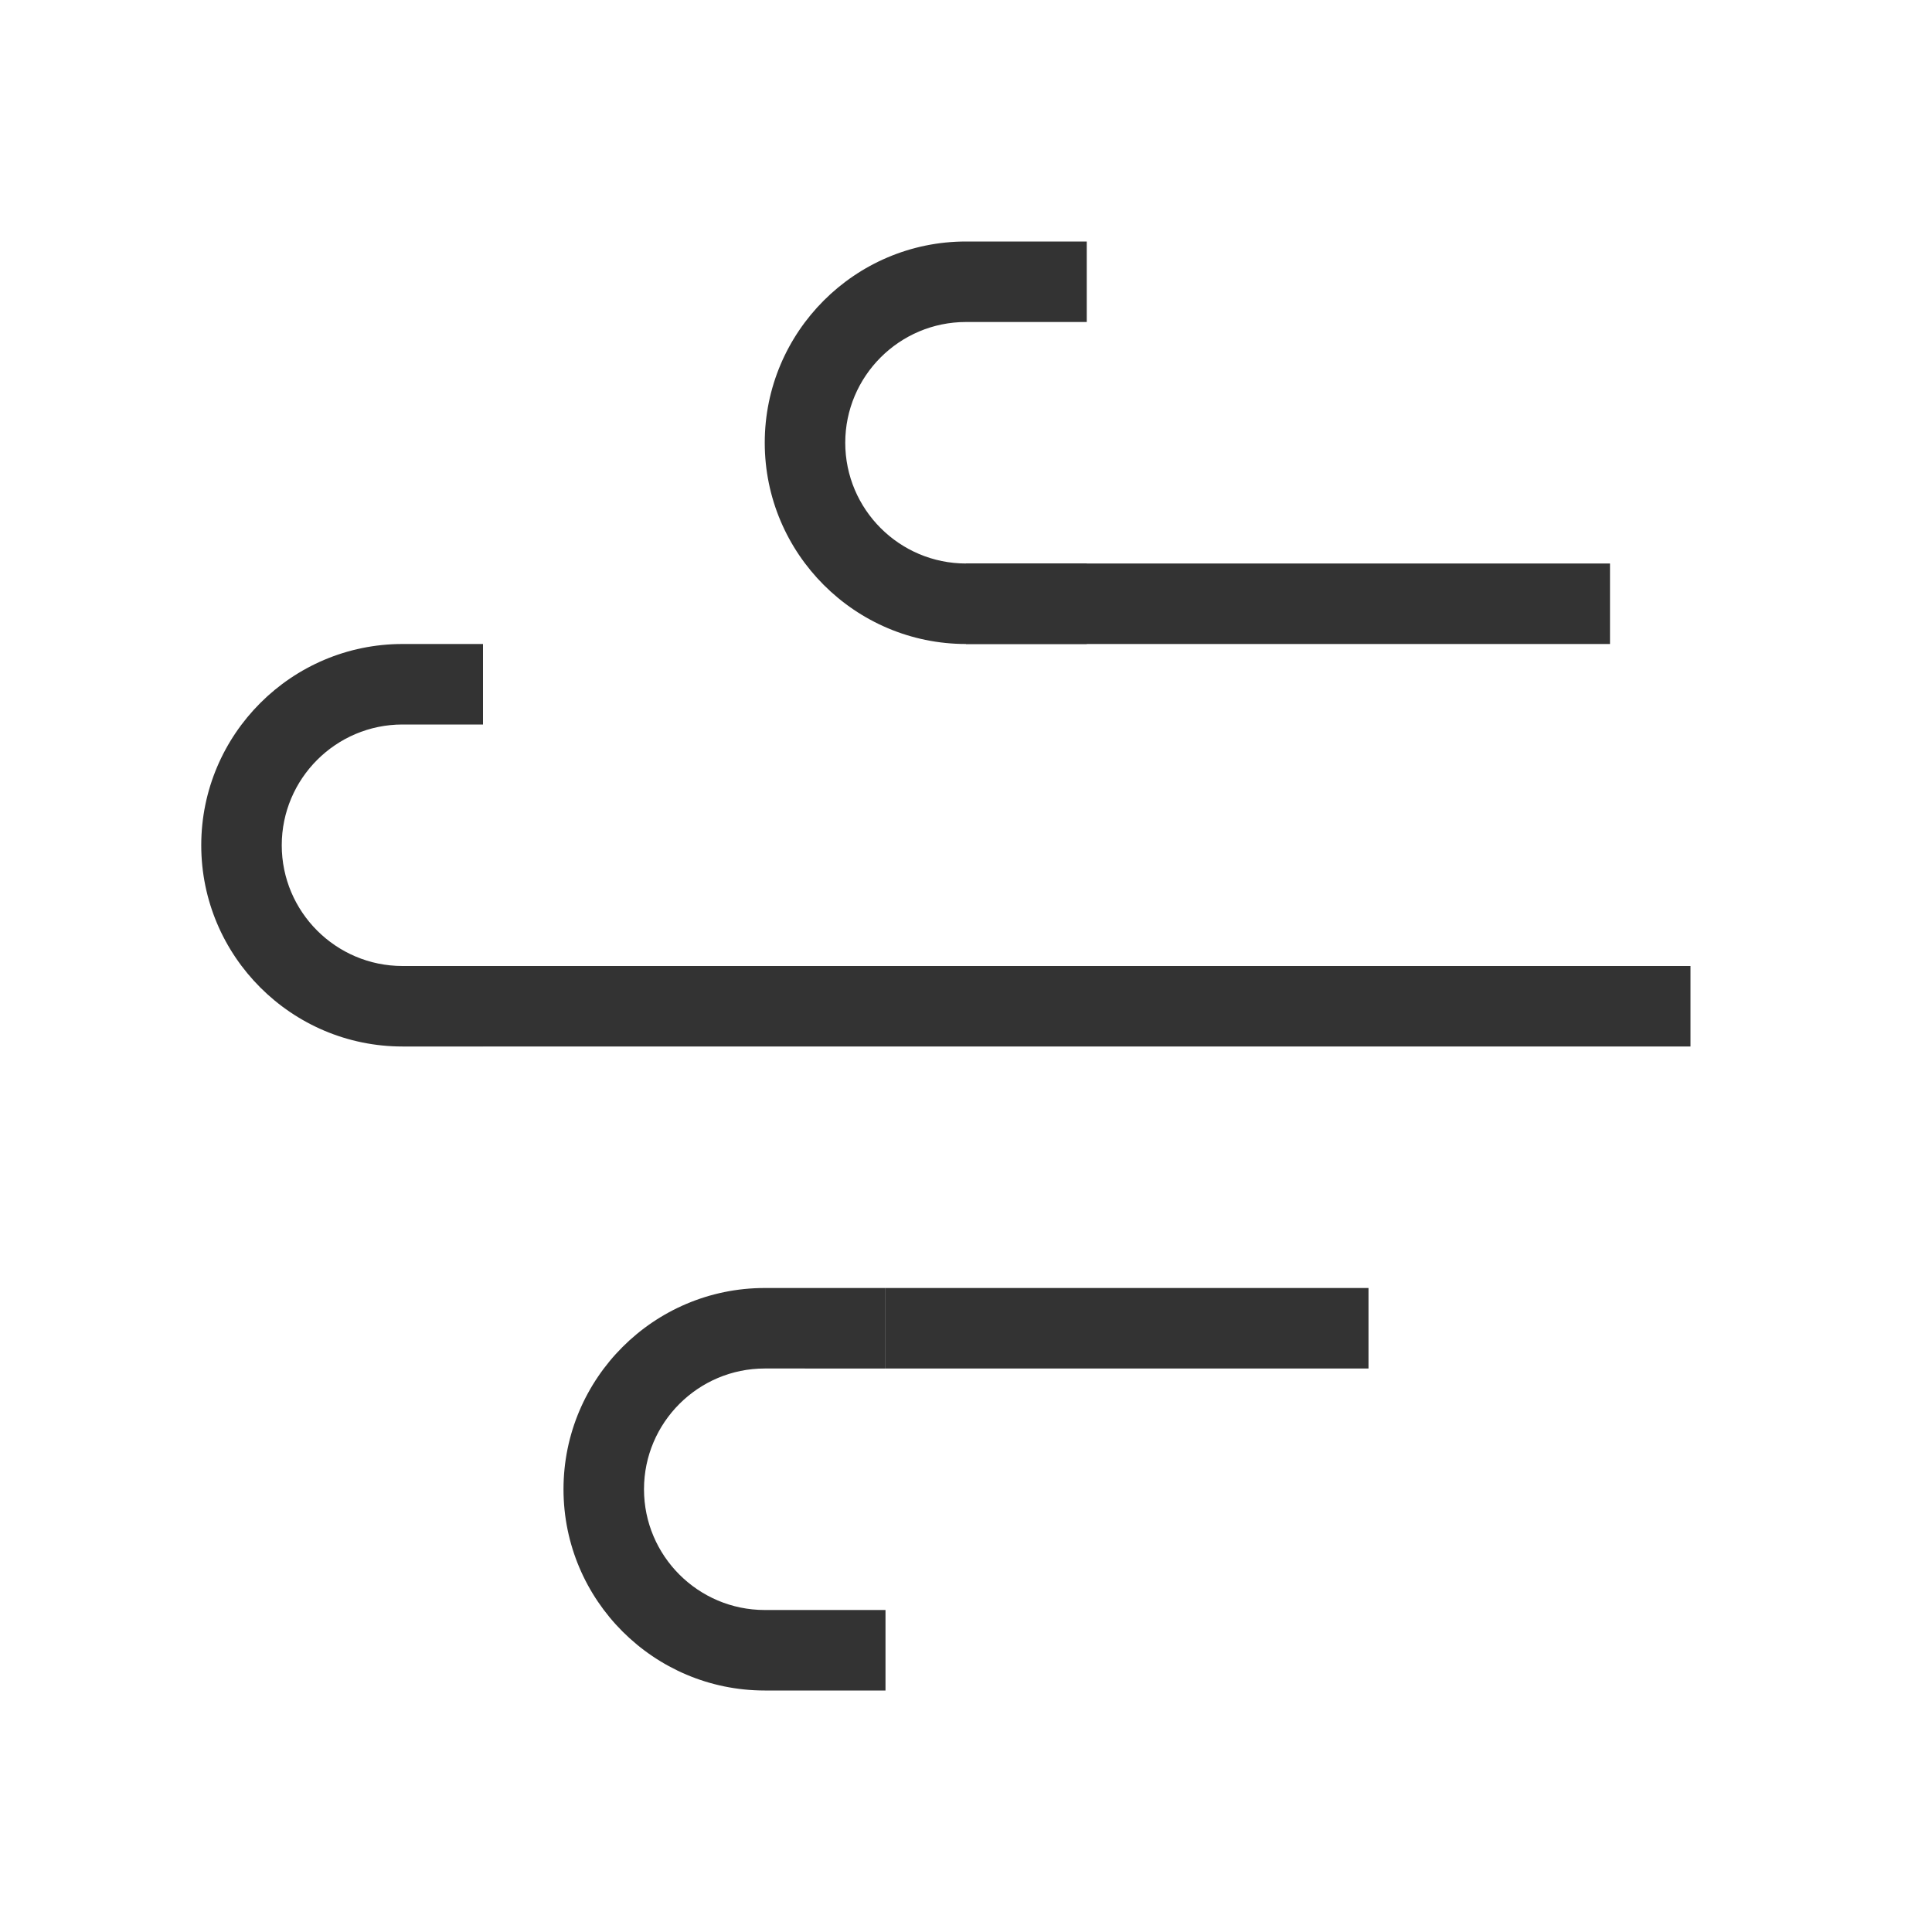 <?xml version="1.0" encoding="iso-8859-1"?>
<svg version="1.1" id="&#x56FE;&#x5C42;_1" xmlns="http://www.w3.org/2000/svg" xmlns:xlink="http://www.w3.org/1999/xlink" x="0px"
	 y="0px" viewBox="0 0 24 24" style="enable-background:new 0 0 24 24;" xml:space="preserve">
<path style="fill:#333333;" d="M6,13H5c-1.378,0-2.5-1.122-2.5-2.5S3.622,8,5,8h1v1H5c-0.827,0-1.5,0.673-1.5,1.5S4.173,12,5,12h1
	V13z"/>
<path style="fill:#333333;" d="M11,21H9.5C8.122,21,7,19.879,7,18.5S8.122,16,9.5,16H11v1H9.5C8.673,17,8,17.673,8,18.5
	S8.673,20,9.5,20H11V21z"/>
<path style="fill:#333333;" d="M13.5,8H12c-1.378,0-2.5-1.122-2.5-2.5S10.622,3,12,3h1.5v1H12c-0.827,0-1.5,0.673-1.5,1.5
	S11.173,7,12,7h1.5V8z"/>
<rect x="12" y="7" style="fill:#333333;" width="8" height="1"/>
<rect x="6" y="12" style="fill:#333333;" width="15" height="1"/>
<rect x="11" y="16" style="fill:#333333;" width="6" height="1"/>
</svg>






